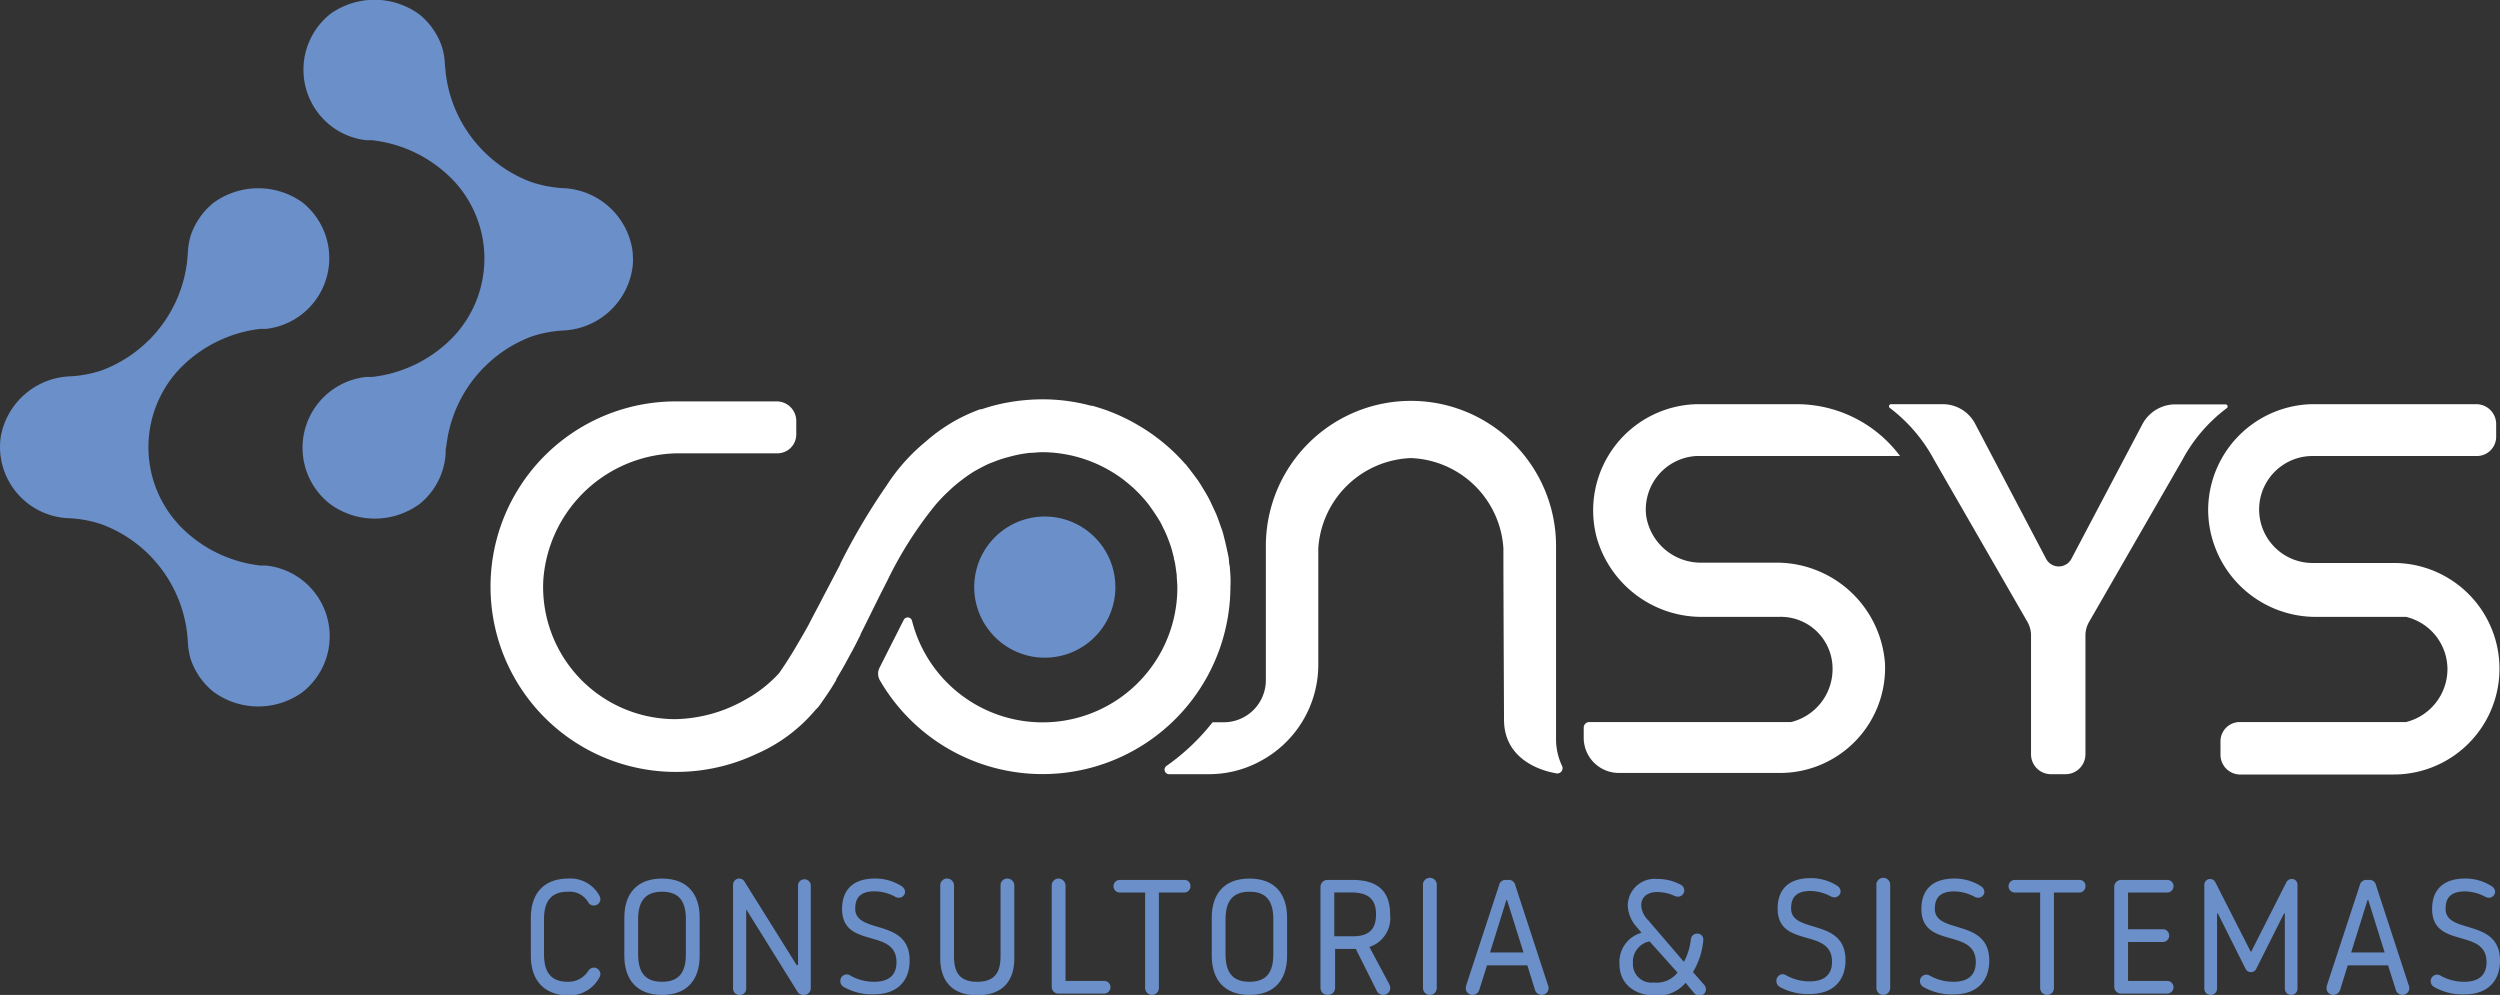 <svg xmlns="http://www.w3.org/2000/svg" viewBox="0 0 241.22 96"><rect x="0" y="0" width="241.22" height="96" fill="#333333" stroke="none"/><defs><style>.cls-1{fill:#6b8fc9;}.cls-2{fill:#fff;}</style></defs><g id="Camada_2" data-name="Camada 2"><g id="Camada_1-2" data-name="Camada 1"><path class="cls-1" d="M51.22,92.22V88.55c0-2.29,1.2-3.78,3.64-3.78a3.17,3.17,0,0,1,3,1.7.68.68,0,0,1,.07.28.62.62,0,0,1-.62.62.58.58,0,0,1-.52-.26,2.09,2.09,0,0,0-2-1.07c-1.68,0-2.3,1-2.3,2.67v3.35c0,1.69.62,2.67,2.3,2.67a2.28,2.28,0,0,0,1.94-1,.68.68,0,0,1,.57-.37.64.64,0,0,1,.63.63.78.78,0,0,1-.11.35,3.29,3.29,0,0,1-3,1.71C52.42,96,51.22,94.51,51.22,92.22Z"/><path class="cls-1" d="M60.24,92.22V88.55c0-2.29,1.19-3.78,3.64-3.78s3.63,1.49,3.63,3.78v3.67c0,2.29-1.19,3.78-3.63,3.78S60.24,94.51,60.24,92.22Zm5.94-.16V88.71c0-1.7-.61-2.67-2.3-2.67s-2.31,1-2.31,2.67v3.35c0,1.69.61,2.67,2.31,2.67S66.18,93.75,66.18,92.06Z"/><path class="cls-1" d="M70.73,95.38v-10a.6.6,0,0,1,.6-.61.61.61,0,0,1,.54.35l5,8H77V85.38a.62.62,0,0,1,1.23,0v10a.67.67,0,0,1-.69.63.69.69,0,0,1-.6-.33L72,87.74H72v7.64a.6.6,0,0,1-.61.62A.61.61,0,0,1,70.73,95.38Z"/><path class="cls-1" d="M81.41,95.23a.65.65,0,0,1-.33-.57.62.62,0,0,1,1-.51,4.64,4.64,0,0,0,2.26.58c1.63,0,2.16-.84,2.16-1.89,0-3.35-5.25-1.23-5.25-5.14,0-1.88,1.11-2.93,3.16-2.93a4.66,4.66,0,0,1,2.59.74.68.68,0,0,1,.33.53.59.59,0,0,1-.61.58.77.77,0,0,1-.39-.12A4.26,4.26,0,0,0,84.38,86c-1.53,0-1.86.8-1.86,1.68,0,2.51,5.25.86,5.25,5,0,1.78-1,3.26-3.46,3.26A5.51,5.51,0,0,1,81.41,95.23Z"/><path class="cls-1" d="M90.72,92.42v-7a.65.65,0,0,1,.66-.65.67.67,0,0,1,.67.68v6.81c0,1.48.47,2.47,2.24,2.47s2.25-1,2.25-2.47V85.42a.64.64,0,0,1,.65-.65.67.67,0,0,1,.68.68v7c0,2.29-1.21,3.58-3.58,3.58S90.72,94.71,90.72,92.42Z"/><path class="cls-1" d="M101.48,95.21V85.45a.66.66,0,0,1,.65-.68.69.69,0,0,1,.68.68v9.2h3.73a.6.6,0,0,1,.61.61.61.61,0,0,1-.61.61H102.1A.64.64,0,0,1,101.48,95.21Z"/><path class="cls-1" d="M110.49,95.29V86.12h-2.44a.61.61,0,1,1,0-1.22h6.2a.57.57,0,0,1,.61.61.59.59,0,0,1-.61.61h-2.43v9.22a.67.67,0,0,1-.67.66A.68.68,0,0,1,110.49,95.29Z"/><path class="cls-1" d="M116.92,92.22V88.55c0-2.29,1.19-3.78,3.64-3.78s3.63,1.49,3.63,3.78v3.67c0,2.29-1.19,3.78-3.63,3.78S116.92,94.51,116.92,92.22Zm5.94-.16V88.71c0-1.7-.61-2.67-2.3-2.67s-2.31,1-2.31,2.67v3.35c0,1.69.61,2.67,2.31,2.67S122.86,93.75,122.86,92.06Z"/><path class="cls-1" d="M127.41,95.34V85.57a.67.67,0,0,1,.66-.67h2.38c2.29,0,3.68.91,3.68,3.34a2.93,2.93,0,0,1-2,3.13l1.9,3.56a.93.93,0,0,1,.11.39.67.67,0,0,1-.68.68.7.7,0,0,1-.64-.44l-2-4h-2v3.8a.66.66,0,0,1-.67.63A.67.67,0,0,1,127.41,95.34Zm3.12-5c1.42,0,2.24-.55,2.24-2.11s-.85-2.12-2.41-2.12h-1.62v4.23Z"/><path class="cls-1" d="M137.3,95.34V85.45a.67.67,0,1,1,1.33,0v9.89A.67.67,0,0,1,138,96,.67.67,0,0,1,137.3,95.34Z"/><path class="cls-1" d="M141.43,95.34a1.13,1.13,0,0,1,.06-.32l3.15-9.6a.63.63,0,0,1,.64-.52h.28a.64.64,0,0,1,.65.52l3.15,9.64a.88.88,0,0,1,.06.28.66.66,0,0,1-.67.66.69.69,0,0,1-.65-.51l-.73-2.35h-3.89l-.74,2.35a.69.69,0,0,1-.66.51A.65.65,0,0,1,141.43,95.34ZM147,91.9l-1.59-5.06h-.06l-1.58,5.06Z"/><path class="cls-1" d="M156.26,93A2.91,2.91,0,0,1,158.39,90l-.49-.58a3.23,3.23,0,0,1-.84-2.07,2.6,2.6,0,0,1,2.87-2.54,4.66,4.66,0,0,1,2.21.54.61.61,0,0,1-.27,1.17,1.17,1.17,0,0,1-.33-.09,4,4,0,0,0-1.61-.36c-1,0-1.57.5-1.57,1.28a2.19,2.19,0,0,0,.69,1.46l3.43,4a6.06,6.06,0,0,0,.67-2.2.61.61,0,0,1,.6-.53.57.57,0,0,1,.6.59,7.07,7.07,0,0,1-1,3.12l1.06,1.21a.65.65,0,0,1,.19.45.61.61,0,0,1-.63.62.68.68,0,0,1-.5-.24l-.83-1a3.55,3.55,0,0,1-3,1.24C157.68,96,156.26,94.94,156.26,93Zm5.59.83-2.69-3a2,2,0,0,0-1.6,2.09,1.78,1.78,0,0,0,2,1.88A2.56,2.56,0,0,0,161.85,93.86Z"/><path class="cls-1" d="M171.73,95.23a.68.68,0,0,1-.33-.57A.63.63,0,0,1,172,94a.62.62,0,0,1,.35.11,4.6,4.6,0,0,0,2.25.58c1.63,0,2.17-.84,2.17-1.89,0-3.35-5.25-1.23-5.25-5.14,0-1.88,1.11-2.93,3.16-2.93a4.66,4.66,0,0,1,2.59.74.68.68,0,0,1,.33.53.59.59,0,0,1-.61.58.83.83,0,0,1-.4-.12,4.23,4.23,0,0,0-1.91-.49c-1.53,0-1.86.8-1.86,1.68,0,2.51,5.25.86,5.25,5,0,1.78-1,3.26-3.47,3.26A5.56,5.56,0,0,1,171.73,95.23Z"/><path class="cls-1" d="M181.05,95.34V85.45a.67.67,0,1,1,1.33,0v9.89a.67.67,0,0,1-.67.66A.67.67,0,0,1,181.05,95.34Z"/><path class="cls-1" d="M185.58,95.23a.68.68,0,0,1-.33-.57.63.63,0,0,1,.63-.62.62.62,0,0,1,.34.11,4.67,4.67,0,0,0,2.26.58c1.63,0,2.16-.84,2.16-1.89,0-3.35-5.25-1.23-5.25-5.14,0-1.88,1.11-2.93,3.17-2.93a4.65,4.65,0,0,1,2.58.74.68.68,0,0,1,.33.53.59.59,0,0,1-.61.58.79.79,0,0,1-.39-.12,4.26,4.26,0,0,0-1.91-.49c-1.54,0-1.87.8-1.87,1.68,0,2.51,5.25.86,5.25,5,0,1.78-1,3.26-3.46,3.26A5.54,5.54,0,0,1,185.58,95.23Z"/><path class="cls-1" d="M196.85,95.29V86.12h-2.44a.61.61,0,1,1,0-1.22h6.2a.57.57,0,0,1,.61.61.59.59,0,0,1-.61.61h-2.43v9.22a.66.66,0,0,1-.67.66A.68.68,0,0,1,196.85,95.29Z"/><path class="cls-1" d="M204,95.21V85.57a.67.67,0,0,1,.7-.67h4.41a.6.6,0,0,1,.61.61.61.61,0,0,1-.61.61h-3.78v3.54h3.43a.62.62,0,0,1,0,1.23h-3.43v3.76h3.78a.6.6,0,0,1,.61.61.61.61,0,0,1-.61.61h-4.46A.66.66,0,0,1,204,95.21Z"/><path class="cls-1" d="M212.69,95.38v-10a.56.56,0,0,1,.56-.57.58.58,0,0,1,.52.35l3.42,6.71,3.4-6.71a.59.59,0,0,1,.53-.35.54.54,0,0,1,.56.55V95.38a.6.6,0,0,1-.61.62.61.61,0,0,1-.61-.62V88.14h-.08l-2.69,5.36a.55.55,0,0,1-.5.3.56.56,0,0,1-.51-.3L214,88.14h-.08v7.24a.61.61,0,0,1-.61.62A.6.6,0,0,1,212.69,95.38Z"/><path class="cls-1" d="M224.48,95.34a1.13,1.13,0,0,1,.06-.32l3.15-9.6a.64.64,0,0,1,.64-.52h.29a.63.63,0,0,1,.64.52l3.15,9.64a.88.88,0,0,1,.06.28.66.66,0,0,1-.67.66.68.68,0,0,1-.64-.51l-.74-2.35h-3.89l-.73,2.35a.7.7,0,0,1-.66.51A.65.65,0,0,1,224.48,95.34Zm5.61-3.44-1.58-5.06h-.07l-1.58,5.06Z"/><path class="cls-1" d="M234.86,95.23a.65.65,0,0,1-.33-.57.63.63,0,0,1,.63-.62.62.62,0,0,1,.34.11,4.67,4.67,0,0,0,2.26.58c1.63,0,2.16-.84,2.16-1.89,0-3.35-5.25-1.23-5.25-5.14,0-1.88,1.11-2.93,3.17-2.93a4.65,4.65,0,0,1,2.58.74.68.68,0,0,1,.33.53.59.59,0,0,1-.61.58.77.77,0,0,1-.39-.12,4.26,4.26,0,0,0-1.91-.49c-1.54,0-1.87.8-1.87,1.68,0,2.51,5.25.86,5.25,5,0,1.78-1,3.26-3.46,3.26A5.54,5.54,0,0,1,234.86,95.23Z"/><path class="cls-1" d="M94.18,58.2a6.81,6.81,0,1,1,5.08,5.08A6.82,6.82,0,0,1,94.18,58.2Z"/><path class="cls-2" d="M118.67,54.85c0-.2-.06-.39-.08-.58,0-.38-.1-.76-.18-1.13s-.1-.46-.15-.68-.16-.66-.25-1-.16-.48-.24-.71-.2-.58-.31-.87-.21-.49-.32-.73-.24-.51-.36-.77-.26-.5-.4-.75L116,47c-.16-.26-.32-.52-.5-.77l-.38-.51c-.21-.27-.41-.55-.64-.82,0-.06-.12-.12-.17-.19A18.15,18.15,0,0,0,109.77,41l-.1-.06q-.61-.36-1.26-.66l-.16-.08c-.43-.2-.86-.38-1.31-.55l-.16-.06c-.46-.16-.92-.31-1.39-.44l-.12,0a17.93,17.93,0,0,0-4.61-.62h0a19.68,19.68,0,0,0-3,.23h0l-.46.08h0a17.45,17.45,0,0,0-2.49.65h0l-.14,0h0a17,17,0,0,0-2.52,1.16h0c-.38.22-.74.45-1.1.69h0l0,0a16.58,16.58,0,0,0-1.63,1.27,18.13,18.13,0,0,0-3.77,4.23,62.31,62.31,0,0,0-4.47,7.55l0,.05c-.48.9-.94,1.8-1.42,2.71l-.14.26-.46.89c-.34.64-.68,1.28-1,1.91l-.17.31c-.39.7-.8,1.4-1.21,2.09h0l-.07.12c-.44.73-.9,1.45-1.37,2.13l-.1.13A12.64,12.64,0,0,1,72,67.46a14.11,14.11,0,0,1-6.82,1.93A12.76,12.76,0,0,1,52.42,56,13.16,13.16,0,0,1,65.71,43.74l9.3,0a1.82,1.82,0,0,0,1.82-1.81V40.61A1.89,1.89,0,0,0,75,38.73H65.2A17.87,17.87,0,0,0,47.33,56.6h0A17.87,17.87,0,0,0,65.2,74.48,18.12,18.12,0,0,0,73,72.74a15.52,15.52,0,0,0,5.63-4.18c.11-.13.24-.24.35-.37h0c.4-.55.79-1.12,1.17-1.7h0c.19-.29.36-.59.54-.89h0a.25.25,0,0,0,0-.07c.41-.67.8-1.36,1.18-2.07l0,0,.28-.51h0c.27-.49.53-1,.78-1.51l.09-.16,0-.06c.61-1.21,1.2-2.42,1.8-3.63l.65-1.28a2.12,2.12,0,0,1,.11-.21,37.3,37.3,0,0,1,4.71-7.42h0a16,16,0,0,1,1.21-1.26h0a14,14,0,0,1,1.32-1.12,6.55,6.55,0,0,1,.53-.39c.24-.17.48-.33.74-.48s.71-.39,1.08-.57.47-.2.7-.29a11.28,11.28,0,0,1,1.2-.41l.6-.16a12.19,12.19,0,0,1,1.76-.31h0c.38,0,.76-.06,1.15-.06h0a13,13,0,0,1,3.13.4,13.13,13.13,0,0,1,4.74,2.29.27.27,0,0,1,.08.07c.24.18.47.38.7.58l.18.16c.2.2.41.39.6.6l.2.22a7.57,7.57,0,0,1,.53.62c.07.08.13.17.19.25q.43.59.81,1.2c.08.13.16.25.23.38s.17.33.25.5.19.37.27.57a5,5,0,0,1,.2.49c.09.21.16.42.24.64l.15.49.18.7c0,.15.07.31.1.47s.09.53.12.8l.06.41c0,.41.06.83.06,1.25A13,13,0,0,1,88,59.9a.43.43,0,0,0-.8-.09c-.67,1.33-1.79,3.53-2.32,4.59a1.27,1.27,0,0,0,0,1.21,18.13,18.13,0,0,0,33.84-9C118.76,56,118.72,55.43,118.67,54.85Z"/><path class="cls-2" d="M173.44,39h-9.78a10.25,10.25,0,0,0-9.6,12.86,10.53,10.53,0,0,0,10.3,7.66h7.26a5,5,0,0,1,5.2,5.07,5.26,5.26,0,0,1-4,5.08h0l-19.47,0a.54.54,0,0,0-.54.53v1a3.39,3.39,0,0,0,3.38,3.38H171.6a10.14,10.14,0,0,0,10.28-10.56,10.49,10.49,0,0,0-10.61-9.73h-7.05a5.34,5.34,0,0,1-5.38-4.48,5.17,5.17,0,0,1,4.82-5.81h19.67A12.43,12.43,0,0,0,173.44,39Z"/><path class="cls-2" d="M206.68,41l-6.82,12.93a1.38,1.38,0,0,1-2.43,0l-6.83-13A3.52,3.52,0,0,0,187.48,39h-5a.2.2,0,0,0-.12.37,15.37,15.37,0,0,1,4.26,5l9,15.63a2.62,2.62,0,0,1,.35,1.31V72.79a1.92,1.92,0,0,0,1.91,1.91h1.43a1.92,1.92,0,0,0,1.91-1.91V61.32a2.62,2.62,0,0,1,.35-1.31l9-15.63a15.17,15.17,0,0,1,4.29-5,.2.2,0,0,0-.12-.36h-5A3.6,3.6,0,0,0,206.68,41Z"/><path class="cls-2" d="M231,54.32h-7.72A5.15,5.15,0,0,1,223,44h16a1.86,1.86,0,0,0,1.85-1.86V40.86A1.92,1.92,0,0,0,239,39H223a10.25,10.25,0,0,0-9.94,10.22,10.38,10.38,0,0,0,10.23,10.3h8.86a5.2,5.2,0,0,1,4,5.07,5.27,5.27,0,0,1-4,5.08H216.05a1.86,1.86,0,0,0-1.8,1.85v1.31a1.91,1.91,0,0,0,1.8,1.9h14.88A10.19,10.19,0,1,0,231,54.32Z"/><path class="cls-2" d="M150.71,73.88a6,6,0,0,1-.57-2.56V52.68a14,14,0,0,0-28,0l0,12.95a4.06,4.06,0,0,1-4.06,4.06H117a21,21,0,0,1-4.43,4.2.44.44,0,0,0,.25.81h3.83a10.41,10.41,0,0,0,5.16-1.37,10.55,10.55,0,0,0,5.39-9.07s0-9.55,0-11.36a9.31,9.31,0,0,1,8.9-8.7h.06a9.3,9.3,0,0,1,8.9,8.7c0,3.94.06,16.31.06,16.54,0,3.64,3.22,4.86,5,5.17A.51.51,0,0,0,150.71,73.88Z"/><path class="cls-1" d="M61.07,25h0A6,6,0,0,0,61,24a7.06,7.06,0,0,0-6.53-5.84,11.54,11.54,0,0,1-3.25-.61,12.62,12.62,0,0,1-4.49-2.89,1.42,1.42,0,0,1-.13-.12l-.11-.12A12.79,12.79,0,0,1,43,7c0-.24-.05-.47-.07-.71a6.64,6.64,0,0,0-.27-1.72,6.81,6.81,0,0,0-2.17-3.16,7.34,7.34,0,0,0-8.57-.1,6.87,6.87,0,0,0-.68,10.22,6.8,6.8,0,0,0,4.11,2l.55,0a12.83,12.83,0,0,1,7.63,3.66s.09.08.13.13.08.09.13.13l.06.07a11,11,0,0,1,0,14.86l-.06.07c-.05,0-.08.09-.13.13s-.09.08-.13.13a12.83,12.83,0,0,1-7.63,3.66c-.18,0-.36,0-.55,0A6.87,6.87,0,0,0,31.94,48.7a7.33,7.33,0,0,0,8.57-.09,6.81,6.81,0,0,0,2.17-3.16A6.64,6.64,0,0,0,43,43.73c0-.24,0-.47.07-.71a12.79,12.79,0,0,1,3.46-7.4l.11-.13.13-.11a12.64,12.64,0,0,1,4.49-2.9,11.52,11.52,0,0,1,3.25-.6A7.06,7.06,0,0,0,61,26a6,6,0,0,0,.08-1Z"/><path class="cls-1" d="M0,43.11H0A6.89,6.89,0,0,0,6.62,50a11.47,11.47,0,0,1,3.24.61,12.79,12.79,0,0,1,4.5,2.89l.12.12a1.42,1.42,0,0,1,.12.13,12.82,12.82,0,0,1,3.46,7.39l.06.71a7.09,7.09,0,0,0,.27,1.72,6.83,6.83,0,0,0,2.18,3.16,7.31,7.31,0,0,0,8.56.1A6.86,6.86,0,0,0,25.7,54.57l-.55,0a12.83,12.83,0,0,1-7.63-3.66l-.13-.12-.12-.14-.06-.07a11,11,0,0,1,0-14.86l.06-.06.12-.14.13-.12a12.85,12.85,0,0,1,7.63-3.67l.55,0a6.87,6.87,0,0,0,3.44-12.23,7.34,7.34,0,0,0-8.57.09,7,7,0,0,0-2.18,3.16,7.17,7.17,0,0,0-.27,1.72l-.06.71a12.82,12.82,0,0,1-3.46,7.4,1.42,1.42,0,0,1-.12.13l-.12.11a12.68,12.68,0,0,1-4.5,2.9,11.46,11.46,0,0,1-3.24.6A7.07,7.07,0,0,0,.08,42.1a7,7,0,0,0-.08,1Z"/></g></g></svg>